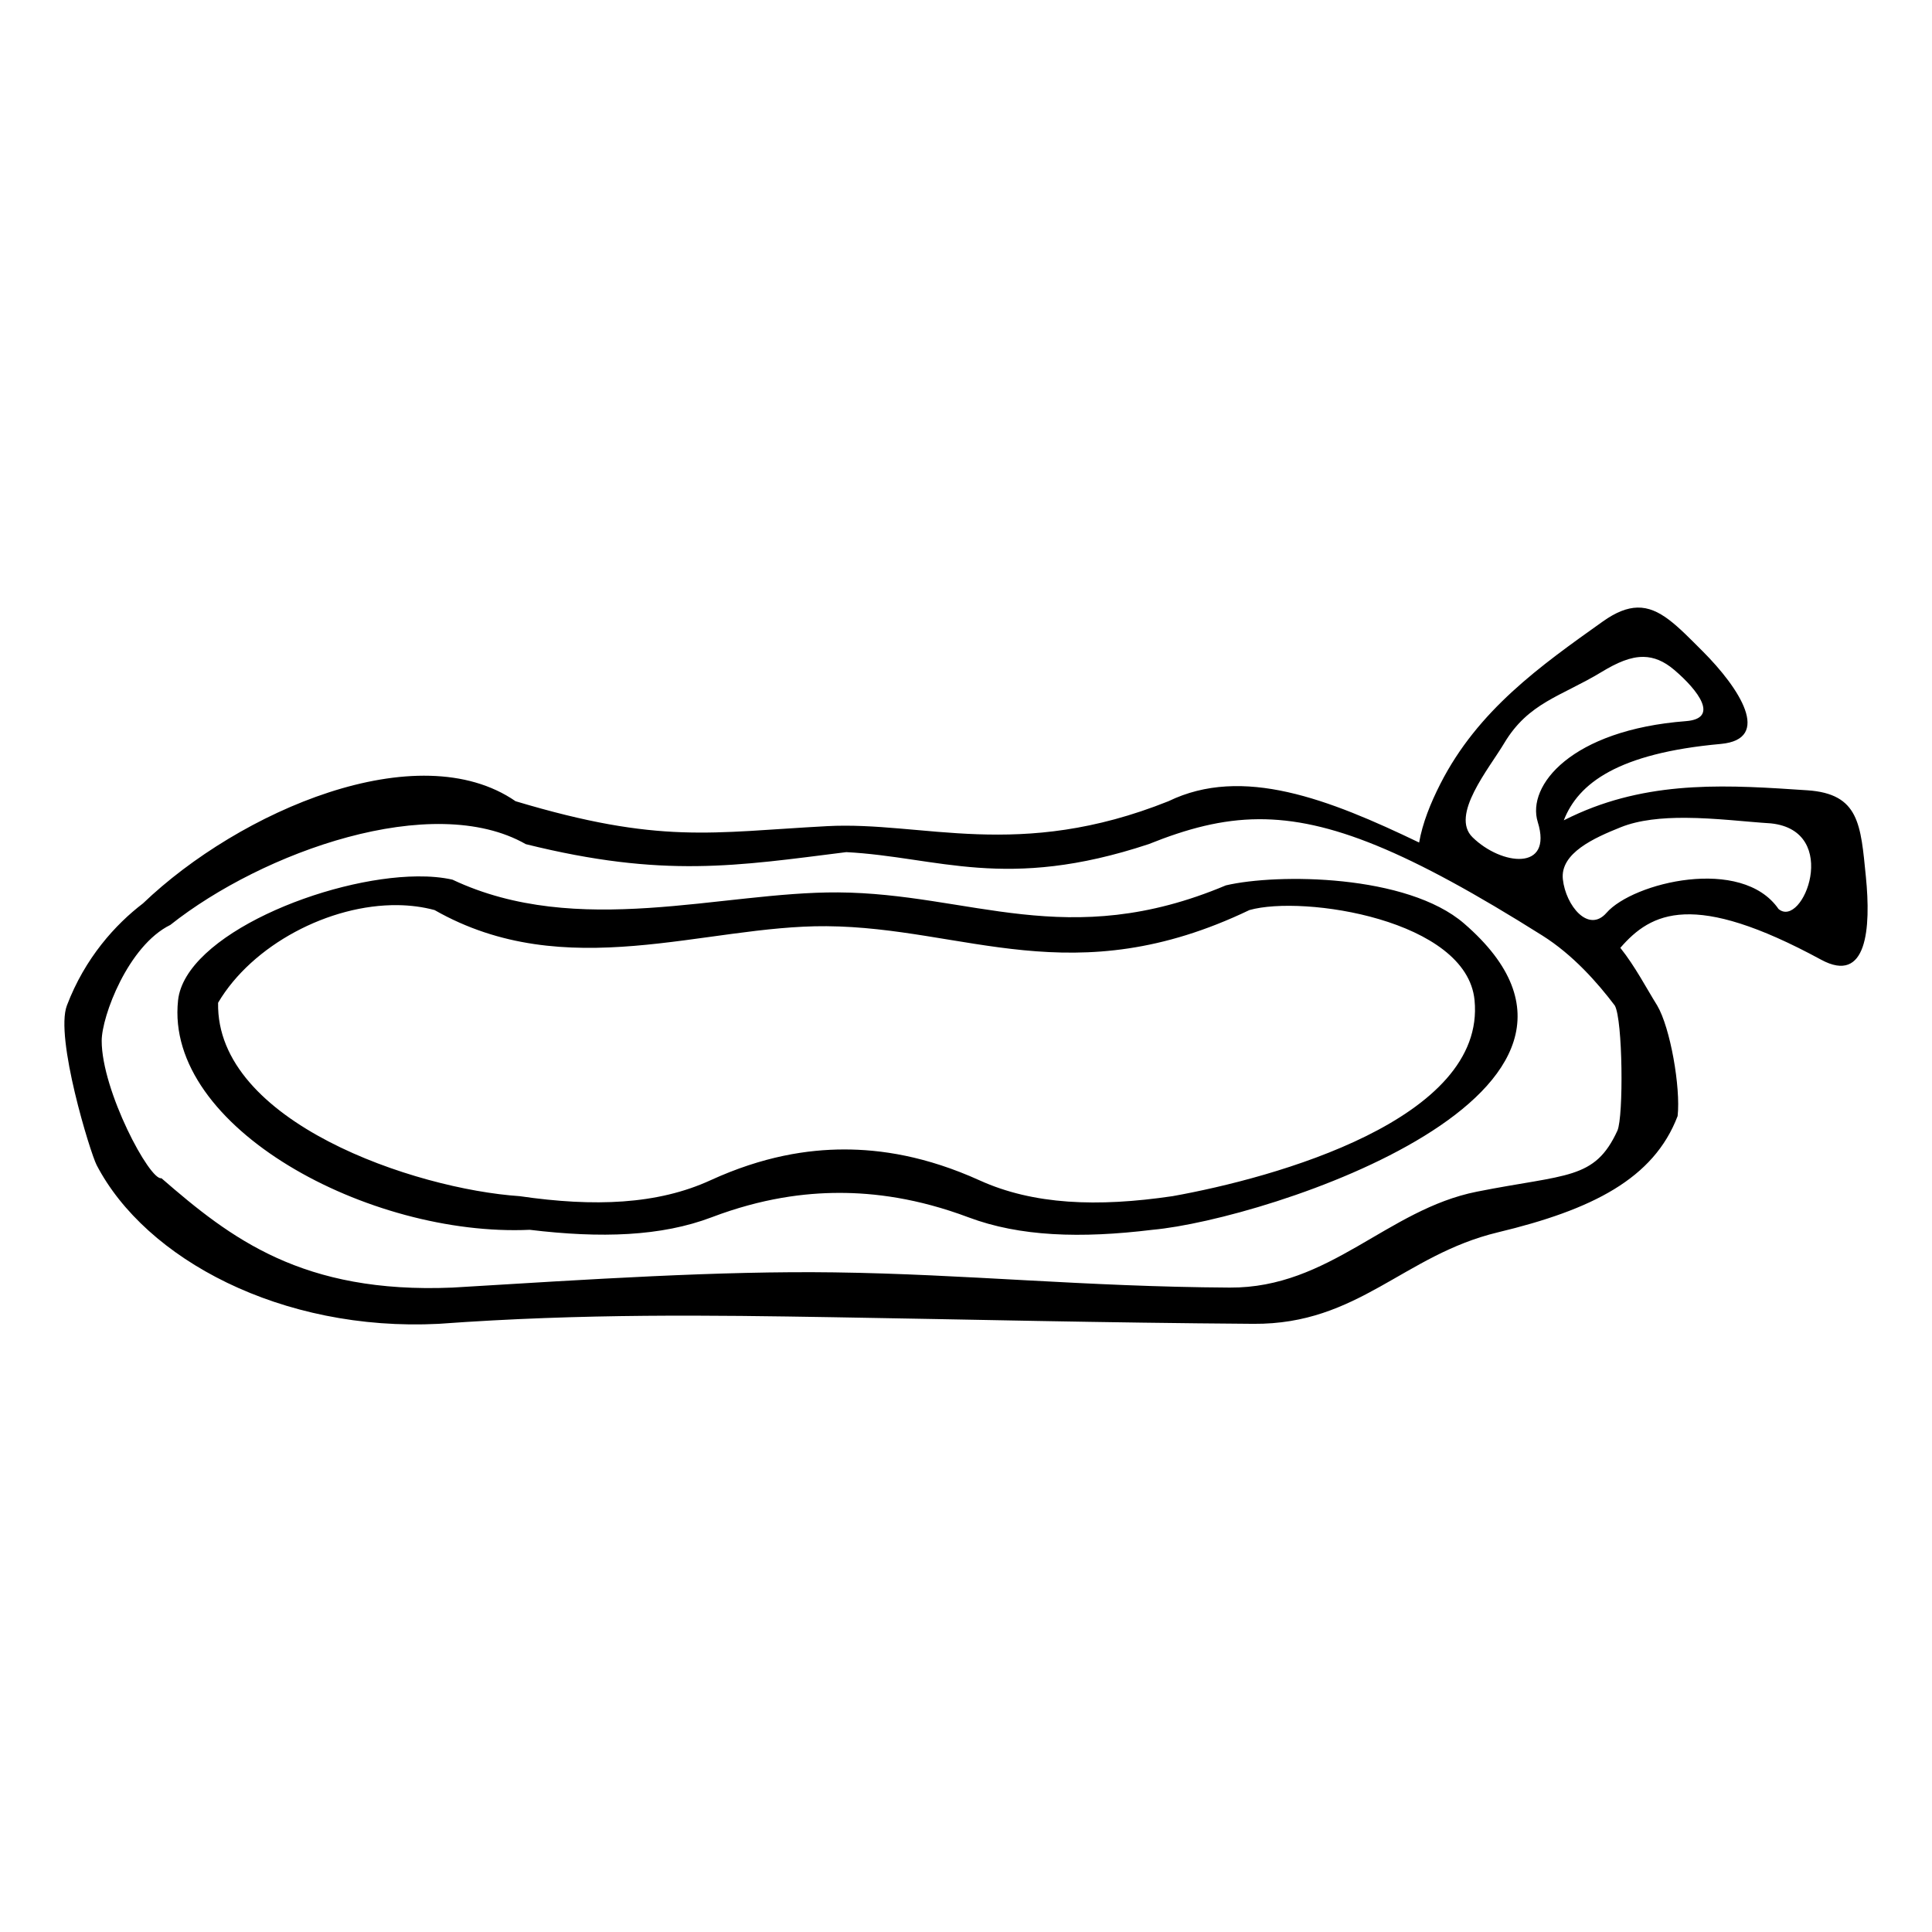 <?xml version="1.0" encoding="UTF-8" standalone="no"?>
<!-- Created with Inkscape (http://www.inkscape.org/) -->

<svg
   xmlns:dc="http://purl.org/dc/elements/1.1/"
   xmlns:cc="http://creativecommons.org/ns#"
   xmlns:rdf="http://www.w3.org/1999/02/22-rdf-syntax-ns#"
   xmlns:svg="http://www.w3.org/2000/svg"
   xmlns="http://www.w3.org/2000/svg"
   xmlns:sodipodi="http://sodipodi.sourceforge.net/DTD/sodipodi-0.dtd"
   xmlns:inkscape="http://www.inkscape.org/namespaces/inkscape"
   width="512"
   height="512"
   viewBox="0 0 512 512"
   id="svg2"
   version="1.1"
   inkscape:version="0.91 r13725"
   sodipodi:docname="headband.svg"
   inkscape:export-filename="C:\Users\Lucas\Desktop\temp\icons\game-icons.net\workbench\merchant\headband.png"
   inkscape:export-xdpi="11.25"
   inkscape:export-ydpi="11.25">
  <defs
     id="defs4" />
  <sodipodi:namedview
     id="base"
     pagecolor="#ffffff"
     bordercolor="#666666"
     borderopacity="1.0"
     inkscape:pageopacity="0.0"
     inkscape:pageshadow="2"
     inkscape:zoom="0.7"
     inkscape:cx="447.0465"
     inkscape:cy="358.36333"
     inkscape:document-units="px"
     inkscape:current-layer="layer1"
     showgrid="false"
     inkscape:window-width="1366"
     inkscape:window-height="749"
     inkscape:window-x="-4"
     inkscape:window-y="-4"
     inkscape:window-maximized="1"
     showguides="false"
     units="px" />
  <g
     inkscape:label="Layer 1"
     inkscape:groupmode="layer"
     id="layer1"
     transform="translate(0,-540.362)">
    <path
       style="color:#000000;clip-rule:nonzero;display:inline;overflow:visible;visibility:visible;opacity:1;isolation:auto;mix-blend-mode:normal;color-interpolation:sRGB;color-interpolation-filters:linearRGB;solid-color:#000000;solid-opacity:1;fill:#000000;fill-opacity:1;fill-rule:nonzero;stroke:none;stroke-width:1.245;stroke-linecap:butt;stroke-linejoin:miter;stroke-miterlimit:4;stroke-dasharray:none;stroke-dashoffset:0;stroke-opacity:1;color-rendering:auto;image-rendering:auto;shape-rendering:auto;text-rendering:auto;enable-background:accumulate"
       d="m 433.906,701.379 c -2.693,0.065 -5.643,1.19 -9.164,3.695 -16.527,11.757 -33.086,23.477 -43.034,43.02 -2.614,5.135 -4.731,10.419 -5.624,15.547 -23.92,-11.492 -46.806,-20.465 -66.422,-10.951 -39.753,15.894 -65.047,5.253 -90.506,6.611 -30.64,1.634 -44.195,4.883 -82.521,-6.607 -25.869,-17.827 -73.079,2.512 -98.755,27.087 -7.261,5.538 -15.353,14.419 -20.153,27.048 -3.214,8.457 6.205,39.063 7.887,42.295 12.961,24.908 48.938,44.179 90.65,42.066 38.418,-2.802 72.537,-2.278 104.581,-1.752 36.641,0.602 70.893,1.463 111.354,1.75 27.788,0.197 39.785,-18.256 64.745,-24.242 24.959,-5.987 41.322,-14.192 47.646,-30.83 0.826,-7.587 -1.942,-23.427 -5.415,-29.288 -2.762,-4.412 -5.829,-10.353 -9.769,-15.281 8.194,-9.454 19.372,-15.222 53.21,3.144 12.155,6.597 13.238,-8.275 11.858,-22.036 -1.38,-13.761 -1.72,-21.934 -15.519,-22.859 -20.237,-1.357 -40.475,-2.763 -60.546,6.072 -1.353,0.596 -2.682,1.227 -3.985,1.883 3.818,-9.809 14.362,-17.774 41.564,-20.235 13.774,-1.246 5.013,-14.786 -4.764,-24.567 l -0.002,0 c -6.722,-6.724 -11.392,-11.714 -17.315,-11.572 z m 1.686,13.066 c 2.7,0.05 5.337,1.091 8.111,3.455 l 0.002,0 c 6.34,5.403 12.021,12.882 3.09,13.57 -30.385,2.342 -42.273,17.089 -39.275,26.732 4.086,13.14 -9.641,11.538 -17.29,4.039 -5.948,-5.831 4.336,-18.121 8.4,-24.929 6.45,-10.796 15.089,-12.375 25.805,-18.869 4.11,-2.491 7.686,-4.062 11.157,-3.997 z m 11.113,42.646 c 8.006,0.043 16.273,1.084 22.592,1.47 18.713,1.951 8.466,28.101 2.031,22.691 -9.727,-14.08 -38.565,-7.022 -45.585,1.017 -4.79,5.485 -10.803,-1.921 -11.569,-8.876 -0.766,-6.954 8.332,-10.996 15.358,-13.813 4.875,-1.954 10.946,-2.523 17.173,-2.489 z m -113.165,0.37 c 18.672,-0.107 39.7,8.488 75.179,30.816 8.137,5.121 14.646,12.514 19.226,18.573 2.116,3.757 2.331,29.368 0.691,33.132 -6.032,13.147 -13.44,11.455 -37.248,16.186 -23.81,4.73 -38.983,25.573 -65.491,25.418 -38.596,-0.227 -69.847,-3.555 -104.799,-4.031 -30.567,-0.416 -64.539,1.818 -101.187,4.033 -39.79,1.67 -58.757,-13.032 -77.128,-28.987 -3.057,0.747 -15.847,-23.178 -15.831,-36.429 0.008,-6.484 7.003,-25.206 18.189,-30.695 24.494,-19.419 69.526,-35.489 94.203,-21.403 36.56,9.079 55.993,5.733 84.935,2.113 24.272,1.27 42.201,10.443 80.122,-2.117 10.225,-4.109 19.359,-6.551 29.139,-6.607 z m -222.959,15.156 c -24.026,0.229 -61.533,15.576 -63.393,32.846 -3.634,33.741 50.649,62.757 93.194,60.81 18.916,2.284 34.859,1.748 48.221,-3.322 13.36,-5.072 24.662,-6.447 33.738,-6.461 9.273,-0.015 20.772,1.392 34.33,6.481 13.558,5.093 29.688,5.632 48.77,3.298 30.151,-2.72 134.283,-36.485 82.547,-81.178 -15.123,-13.065 -49.494,-13.29 -63.125,-10.094 -42.077,17.719 -67.686,2.075 -102.793,1.861 -30.806,-0.188 -68.95,12.304 -102.16,-3.375 -2.739,-0.623 -5.896,-0.9 -9.329,-0.867 z m -5.157,7.616 c 3.358,0.044 6.637,0.467 9.749,1.308 34.814,19.841 71.542,4.034 103.836,4.272 36.779,0.271 65.314,18.148 112.103,-4.276 14.289,-4.045 57.571,2.553 59.658,23.87 3.099,31.65 -53.034,47.112 -80.02,51.948 -20.003,2.953 -36.912,2.269 -51.125,-4.176 -14.213,-6.44 -26.268,-8.22 -35.989,-8.201 -9.514,0.018 -21.362,1.756 -35.368,8.175 -14.008,6.417 -30.721,7.094 -50.55,4.204 -27.7,-1.862 -80.559,-19.619 -79.918,-51.261 9.029,-15.308 29.487,-26.099 47.622,-25.863 z"
       id="rect5389-9-3"
       inkscape:connector-curvature="0"
       sodipodi:nodetypes="cscccsccsscssccccsssccscccccccssscsccsccsscssscccssccsccccssscccccscscsccscsccccccc" />
  </g>
</svg>
